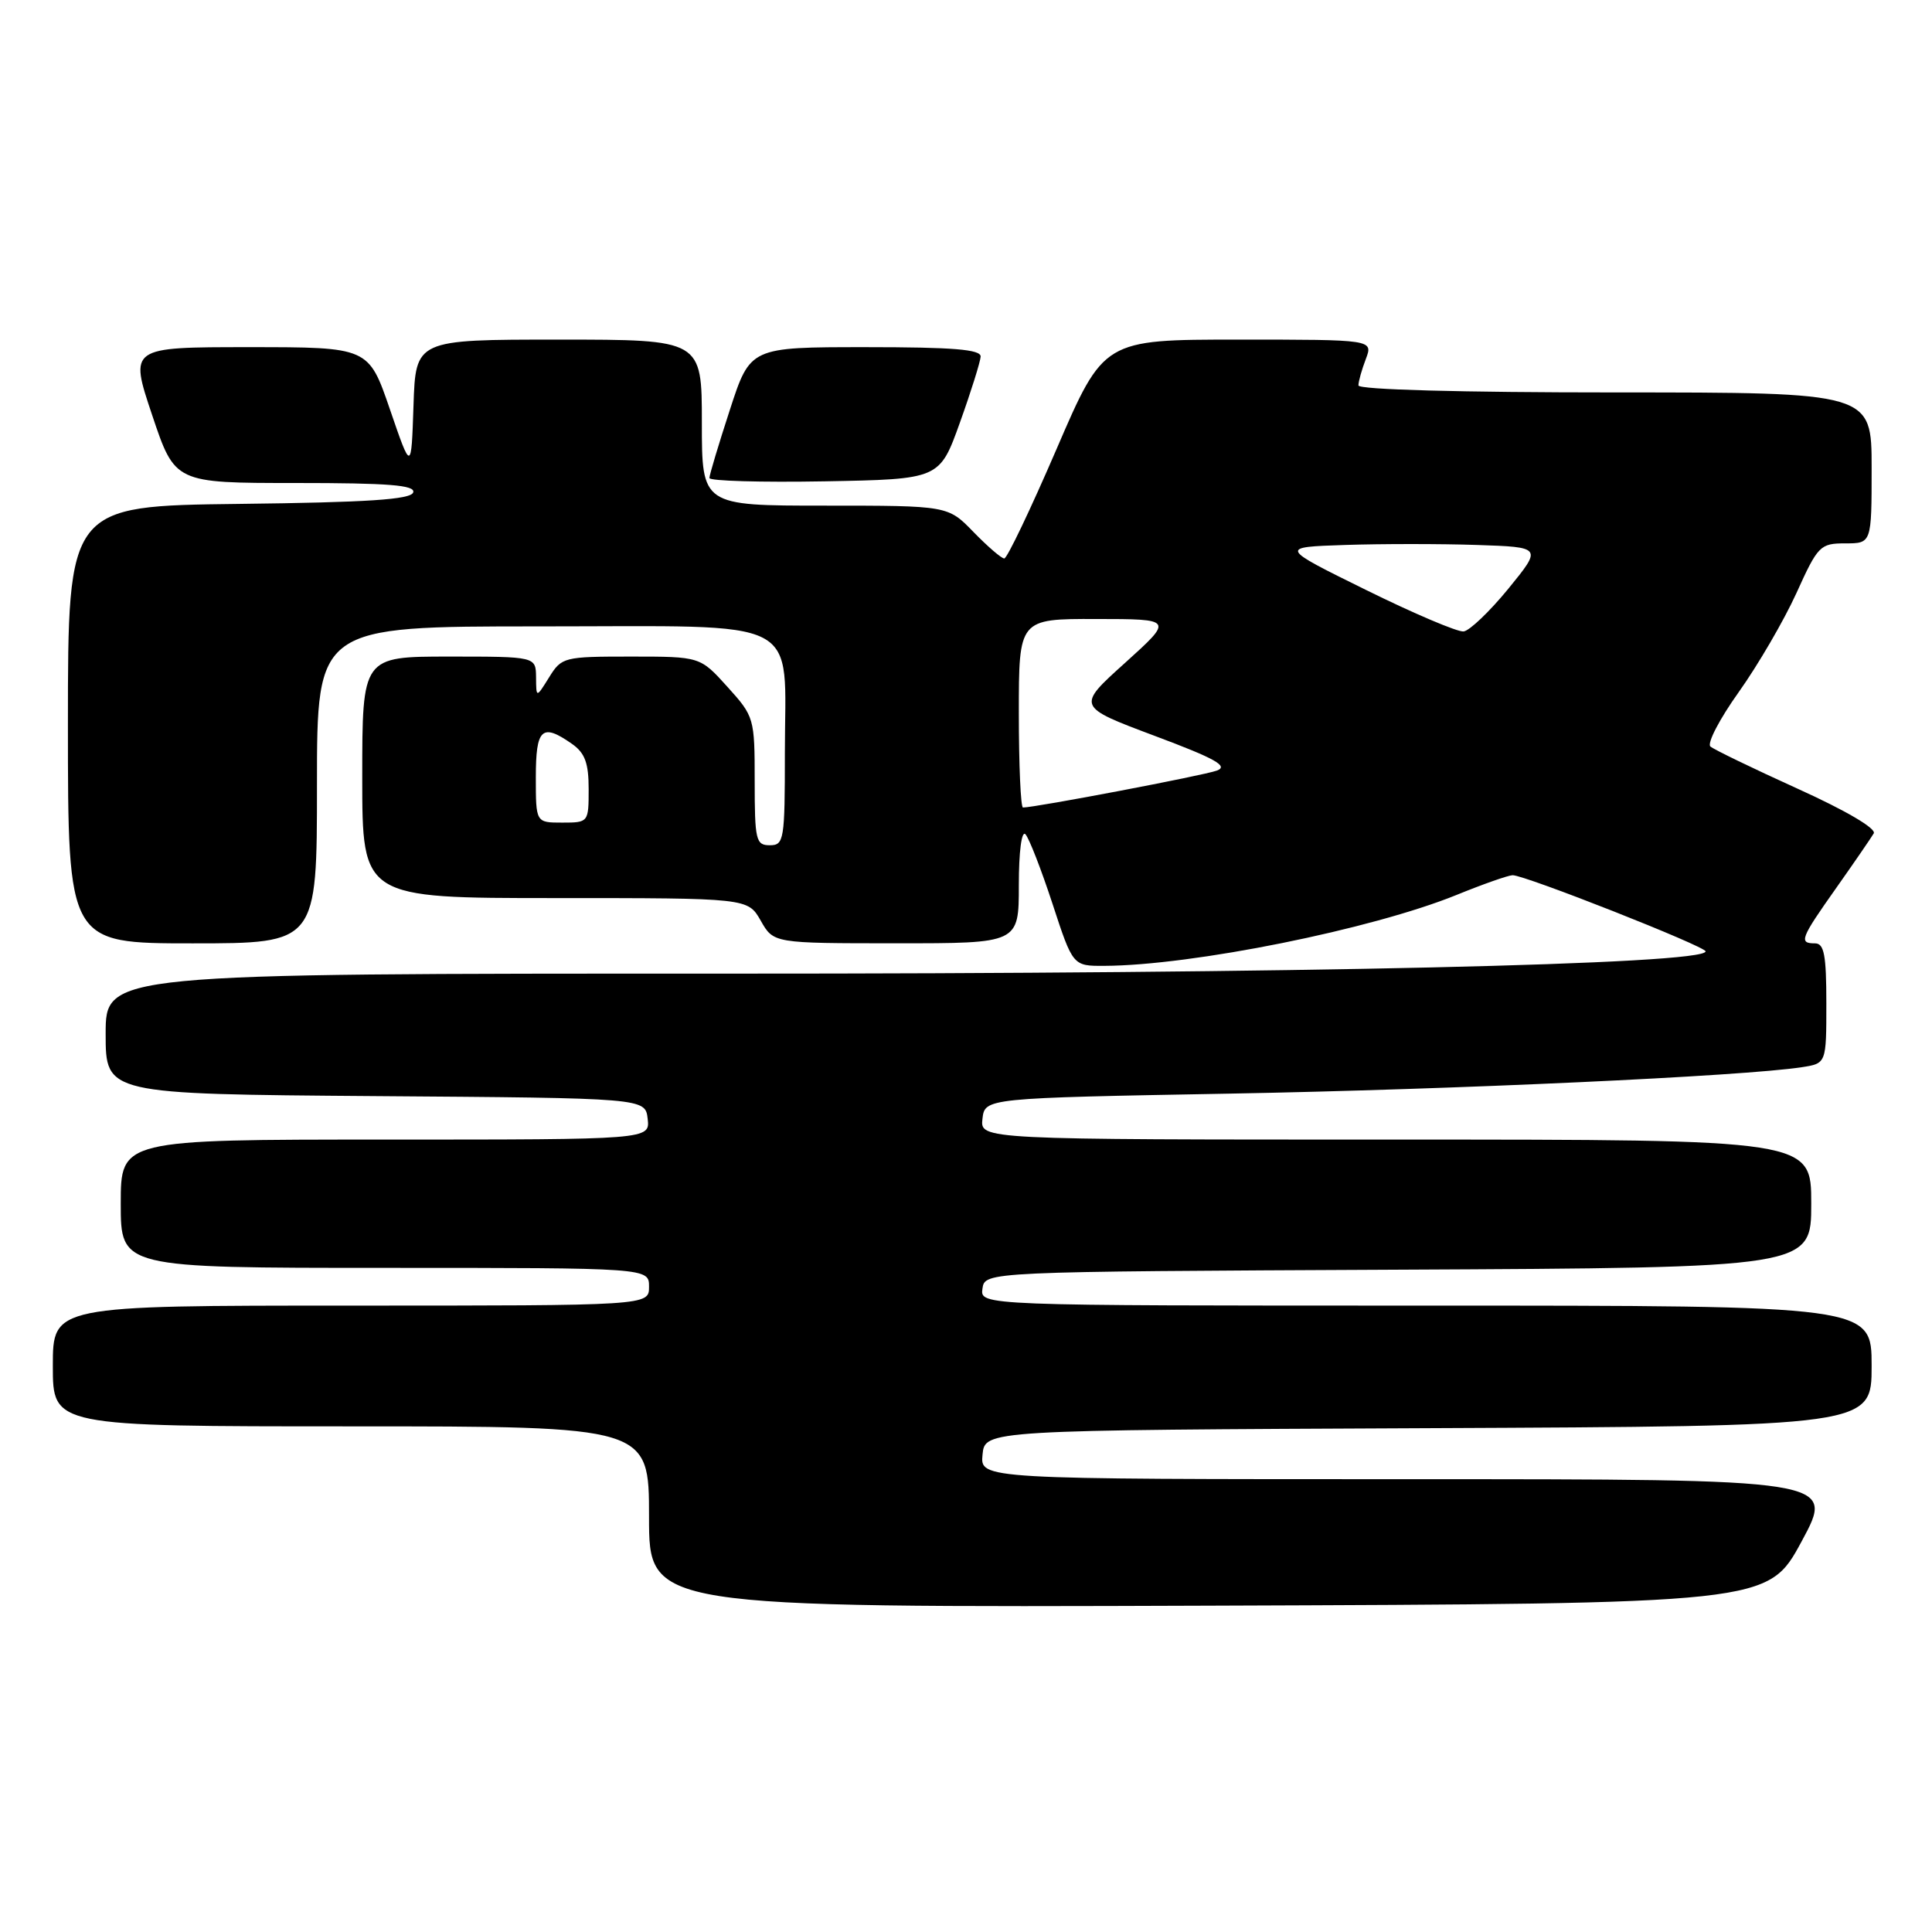 <?xml version="1.0" encoding="UTF-8" standalone="no"?>
<!DOCTYPE svg PUBLIC "-//W3C//DTD SVG 1.1//EN" "http://www.w3.org/Graphics/SVG/1.1/DTD/svg11.dtd" >
<svg xmlns="http://www.w3.org/2000/svg" xmlns:xlink="http://www.w3.org/1999/xlink" version="1.1" viewBox="0 0 256 256">
 <g >
 <path fill="currentColor"
d=" M 238.72 204.25 C 243.18 196.00 243.18 196.00 186.53 196.00 C 129.87 196.00 129.87 196.00 130.19 192.75 C 130.50 189.50 130.50 189.50 189.25 189.24 C 248.00 188.98 248.00 188.98 248.00 180.99 C 248.00 173.00 248.00 173.00 188.93 173.00 C 129.86 173.00 129.86 173.00 130.18 170.75 C 130.50 168.50 130.50 168.50 185.25 168.24 C 240.00 167.98 240.00 167.98 240.00 159.49 C 240.00 151.00 240.00 151.00 184.93 151.00 C 129.87 151.00 129.87 151.00 130.18 148.25 C 130.50 145.50 130.50 145.50 163.00 144.91 C 192.89 144.36 230.91 142.61 238.75 141.41 C 242.00 140.91 242.00 140.91 242.00 132.95 C 242.00 126.55 241.71 125.00 240.50 125.00 C 238.32 125.00 238.55 124.39 243.33 117.63 C 245.71 114.26 247.93 111.02 248.28 110.43 C 248.65 109.79 244.59 107.40 238.20 104.51 C 232.31 101.84 227.11 99.32 226.64 98.92 C 226.16 98.51 227.86 95.25 230.41 91.68 C 232.95 88.11 236.38 82.22 238.03 78.60 C 240.88 72.30 241.18 72.00 244.51 72.00 C 248.00 72.00 248.00 72.00 248.00 62.00 C 248.00 52.00 248.00 52.00 214.00 52.00 C 193.58 52.00 180.00 51.63 180.00 51.07 C 180.00 50.55 180.44 48.98 180.98 47.57 C 181.95 45.00 181.95 45.00 164.10 45.00 C 146.25 45.00 146.25 45.00 140.00 59.50 C 136.56 67.47 133.45 74.00 133.07 74.00 C 132.70 74.00 130.87 72.42 129.00 70.50 C 125.61 67.00 125.61 67.00 109.30 67.00 C 93.00 67.00 93.00 67.00 93.00 56.00 C 93.00 45.00 93.00 45.00 74.04 45.00 C 55.08 45.00 55.08 45.00 54.79 53.75 C 54.50 62.50 54.50 62.50 51.67 54.25 C 48.84 46.00 48.84 46.00 32.99 46.00 C 17.14 46.00 17.14 46.00 20.16 55.00 C 23.18 64.00 23.18 64.00 39.17 64.00 C 51.52 64.00 55.07 64.28 54.75 65.25 C 54.44 66.19 48.72 66.57 31.67 66.77 C 9.00 67.04 9.00 67.04 9.00 96.02 C 9.00 125.00 9.00 125.00 25.50 125.00 C 42.00 125.00 42.00 125.00 42.00 104.00 C 42.00 83.00 42.00 83.00 71.44 83.00 C 107.04 83.00 104.00 81.44 104.00 99.72 C 104.00 111.33 103.89 112.00 102.00 112.00 C 100.16 112.00 100.00 111.33 100.00 103.50 C 100.00 95.14 99.94 94.94 96.38 91.00 C 92.77 87.00 92.77 87.00 83.62 87.00 C 74.71 87.00 74.42 87.07 72.76 89.75 C 71.05 92.50 71.05 92.50 71.03 89.75 C 71.00 87.00 71.00 87.00 59.50 87.00 C 48.00 87.00 48.00 87.00 48.00 103.00 C 48.00 119.00 48.00 119.00 73.55 119.00 C 99.09 119.00 99.09 119.00 100.80 121.99 C 102.50 124.99 102.50 124.99 118.75 124.99 C 135.00 125.00 135.00 125.00 135.00 117.30 C 135.00 112.84 135.37 110.00 135.88 110.55 C 136.36 111.07 137.97 115.21 139.46 119.75 C 142.16 128.00 142.16 128.00 146.33 127.98 C 158.00 127.93 181.78 123.14 193.01 118.58 C 196.49 117.16 199.83 115.99 200.42 115.97 C 201.99 115.93 225.99 125.40 226.00 126.06 C 226.01 127.79 171.94 129.03 96.75 129.01 C 14.00 129.00 14.00 129.00 14.00 136.99 C 14.00 144.97 14.00 144.97 49.75 145.24 C 85.50 145.50 85.50 145.50 85.82 148.25 C 86.13 151.00 86.13 151.00 51.07 151.00 C 16.00 151.00 16.00 151.00 16.00 159.50 C 16.00 168.00 16.00 168.00 51.00 168.00 C 86.00 168.00 86.00 168.00 86.00 170.50 C 86.00 173.00 86.00 173.00 46.50 173.00 C 7.00 173.00 7.00 173.00 7.00 181.00 C 7.00 189.00 7.00 189.00 46.50 189.00 C 86.00 189.00 86.00 189.00 86.00 201.01 C 86.00 213.01 86.00 213.01 160.13 212.76 C 234.26 212.50 234.26 212.50 238.72 204.25 Z  M 127.19 56.00 C 128.67 51.88 129.90 47.94 129.94 47.25 C 129.98 46.30 126.31 46.00 114.71 46.00 C 99.41 46.00 99.41 46.00 96.71 54.31 C 95.22 58.88 94.00 62.94 94.00 63.34 C 94.00 63.73 100.86 63.93 109.25 63.78 C 124.50 63.50 124.50 63.50 127.19 56.00 Z  M 71.00 103.00 C 71.00 96.52 71.80 95.77 75.78 98.56 C 77.51 99.77 78.00 101.10 78.00 104.56 C 78.00 108.97 77.97 109.00 74.50 109.00 C 71.00 109.00 71.00 109.00 71.00 103.00 Z  M 135.00 94.50 C 135.00 82.00 135.00 82.00 145.25 82.02 C 155.50 82.03 155.50 82.03 149.08 87.83 C 142.65 93.62 142.65 93.62 152.96 97.49 C 161.06 100.52 162.84 101.52 161.23 102.11 C 159.51 102.75 137.18 107.00 135.55 107.00 C 135.25 107.00 135.00 101.38 135.00 94.50 Z  M 181.00 78.17 C 169.50 72.50 169.50 72.50 178.25 72.21 C 183.06 72.05 190.90 72.05 195.68 72.21 C 204.35 72.50 204.35 72.50 199.87 78.00 C 197.40 81.02 194.73 83.57 193.94 83.67 C 193.15 83.77 187.32 81.29 181.00 78.17 Z "/>
</g>
</svg>